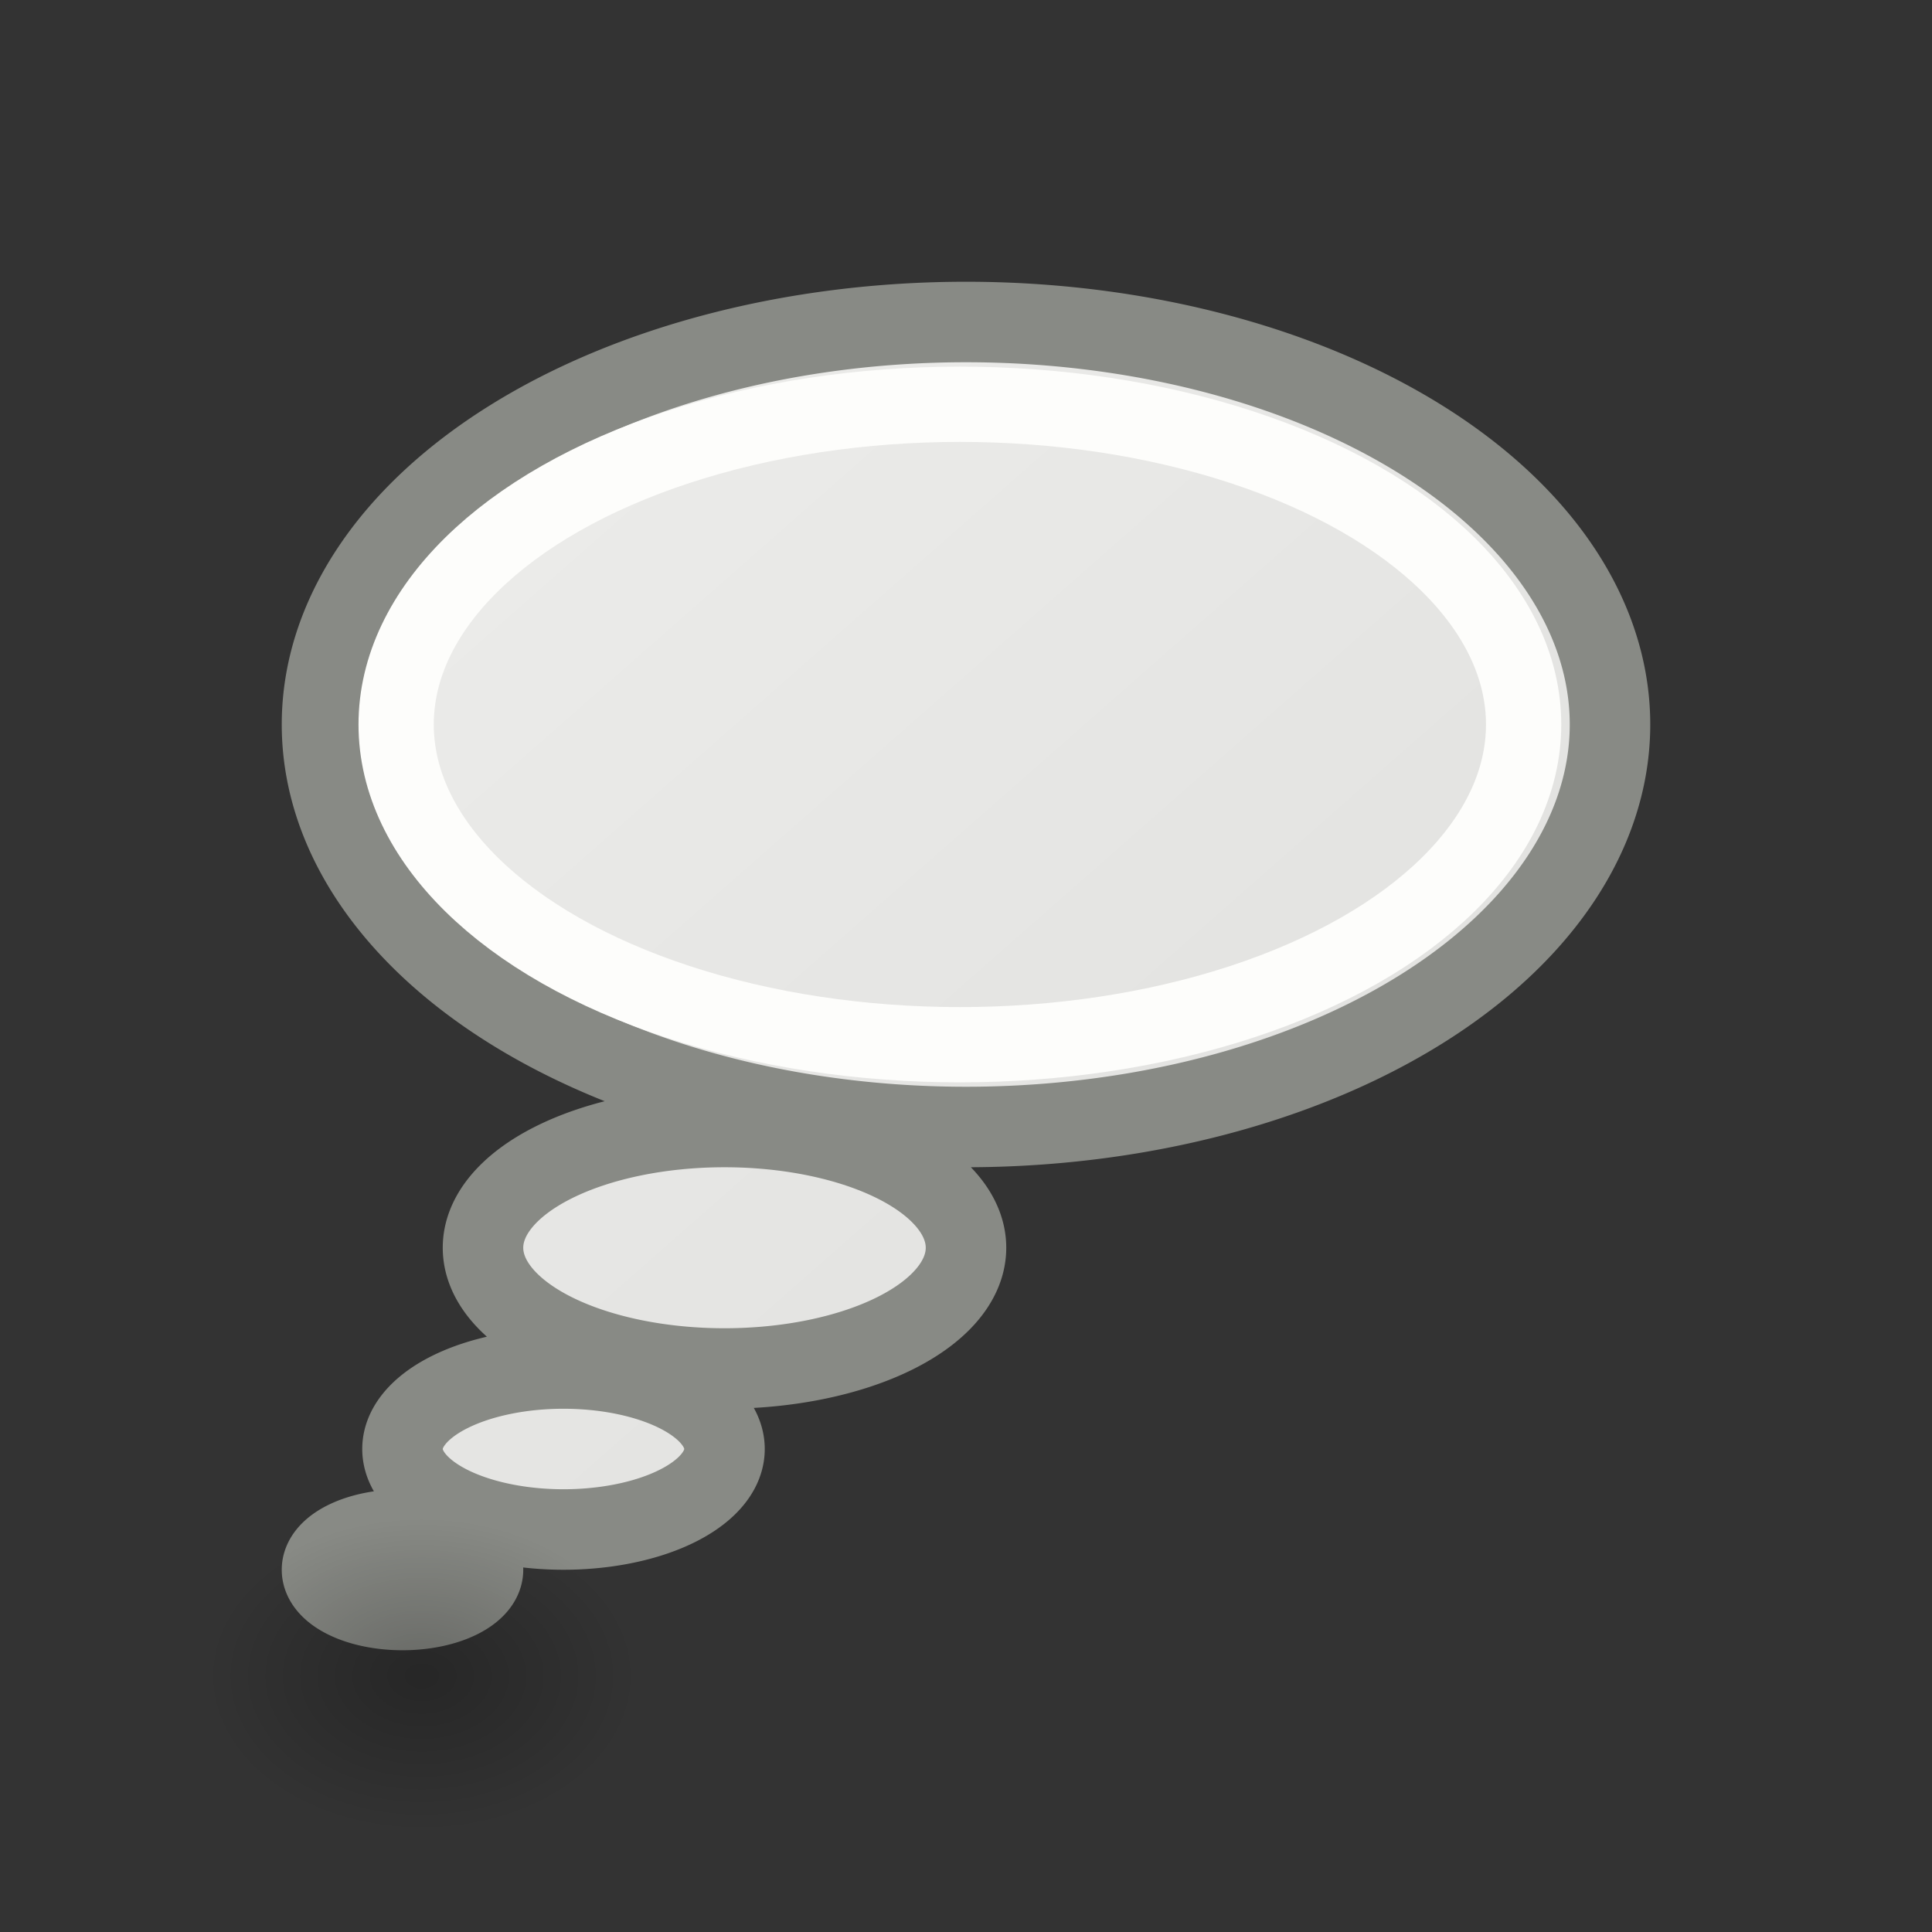 <svg viewBox="0 0 24 24" xmlns="http://www.w3.org/2000/svg" xmlns:xlink="http://www.w3.org/1999/xlink"><rect x="0" y="0" width="24" height="24" fill="#333333" stroke="none"/><radialGradient id="a" cx="2.25" cy="16" gradientTransform="matrix(.16 0 0 .116 4.881 18.964)" gradientUnits="userSpaceOnUse" r="16.875"><stop offset="0"/><stop offset="1" stop-opacity="0"/></radialGradient><linearGradient id="b" gradientUnits="userSpaceOnUse" x1="3.398" x2="16.636" y1="3.559" y2="18.61"><stop offset="0" stop-color="#eeeeec"/><stop offset="1" stop-color="#e0e0de"/></linearGradient><path d="m12 4a8 5 0 0 0 -8 5 8 5 0 0 0 8 5 8 5 0 0 0 8-5 8 5 0 0 0 -8-5zm-3 10a3 1.5 0 0 0 -3 1.5 3 1.5 0 0 0 3 1.5 3 1.5 0 0 0 3-1.5 3 1.5 0 0 0 -3-1.5zm-2 3a2 1 0 0 0 -2 1 2 1 0 0 0 2 1 2 1 0 0 0 2-1 2 1 0 0 0 -2-1zm-2 2a1 .5 0 0 0 -1 .5 1 .5 0 0 0 1 .5 1 .5 0 0 0 1-.5 1 .5 0 0 0 -1-.5z" fill="url(#b)" stroke="#888a85"/><ellipse cx="5.243" cy="20.825" display="block" fill="url(#a)" fill-rule="evenodd" opacity=".245" rx="2.708" ry="1.963"/><ellipse cx="11.924" cy="9" fill="none" rx="7.003" ry="3.978" stroke="#fdfdfb" stroke-linecap="round" stroke-linejoin="round" stroke-width=".935"/></svg>
